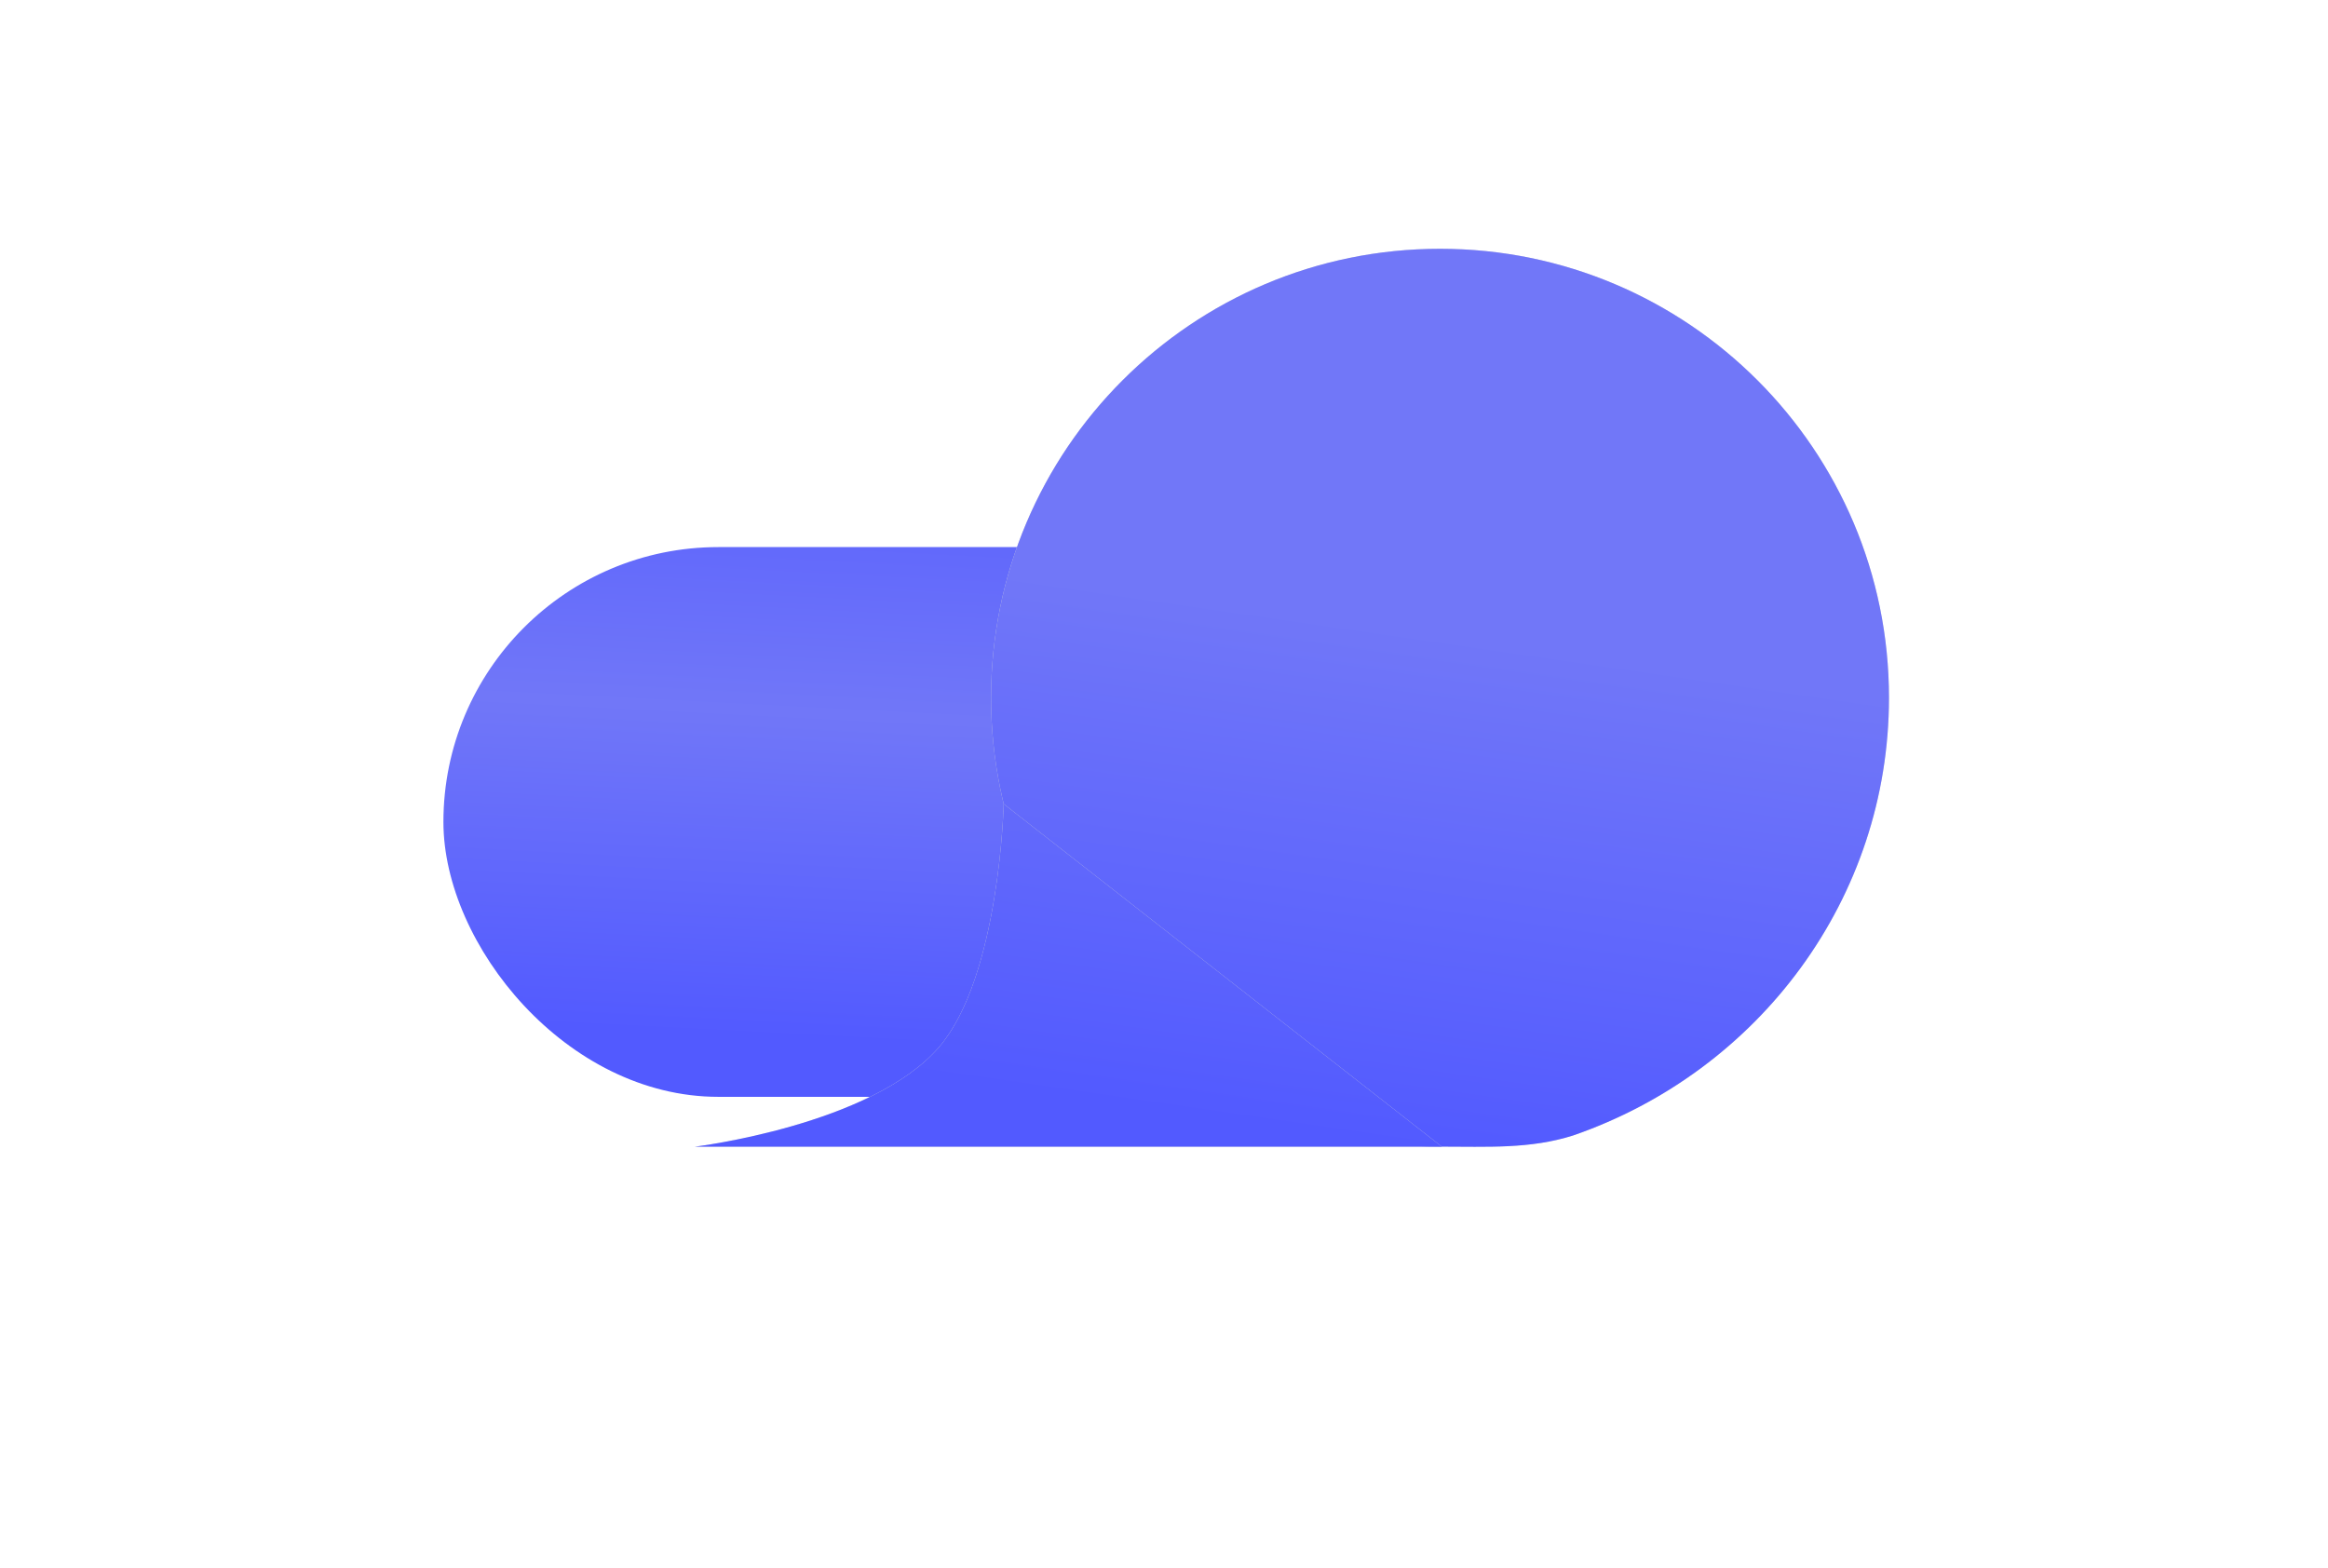 <svg width="187" height="126" viewBox="0 0 187 126" fill="none" xmlns="http://www.w3.org/2000/svg">
<rect x="35.618" y="43.95" width="106.631" height="44.163" rx="22.082" fill="url(#paint0_linear_868_53)"/>
<g filter="url(#filter0_d_868_53)">
<path d="M151.735 52.05C151.735 68.159 141.31 82.051 126.36 87.218C122.914 88.312 119.48 88.113 115.672 88.113C95.755 88.113 79.609 71.967 79.609 52.05C79.609 32.133 95.755 15.986 115.672 15.986C135.589 15.986 151.735 32.133 151.735 52.05Z" fill="#D9D9D9"/>
<path d="M151.735 52.05C151.735 68.159 141.31 82.051 126.36 87.218C122.914 88.312 119.48 88.113 115.672 88.113C95.755 88.113 79.609 71.967 79.609 52.05C79.609 32.133 95.755 15.986 115.672 15.986C135.589 15.986 151.735 32.133 151.735 52.05Z" fill="url(#paint1_linear_868_53)"/>
<path d="M55.812 88.118C55.812 88.118 70.058 86.392 75.442 80.102C80.304 74.422 80.624 60.583 80.624 60.583L115.819 88.118H55.812Z" fill="#D9D9D9"/>
<path d="M55.812 88.118C55.812 88.118 70.058 86.392 75.442 80.102C80.304 74.422 80.624 60.583 80.624 60.583L115.819 88.118H55.812Z" fill="url(#paint2_linear_868_53)"/>
</g>
<path d="M10.323 125.211C8.962 125.211 7.734 124.397 7.203 123.144L1.984 110.825C1.423 109.499 2.396 108.03 3.835 108.03V108.03C4.65 108.03 5.384 108.522 5.695 109.275L11.028 122.232C11.215 122.686 10.881 123.184 10.39 123.184V123.184C9.894 123.184 9.56 122.677 9.756 122.221L15.109 109.81C15.575 108.73 16.638 108.03 17.815 108.03V108.03C19.003 108.03 20.074 108.743 20.533 109.838L25.731 122.245C25.919 122.691 25.59 123.184 25.106 123.184V123.184C24.621 123.184 24.293 122.689 24.482 122.242L30.017 109.186C30.314 108.485 31.001 108.03 31.762 108.03V108.03C33.12 108.03 34.038 109.418 33.506 110.668L28.189 123.156C27.658 124.402 26.434 125.211 25.079 125.211V125.211C23.731 125.211 22.511 124.41 21.977 123.171L17.336 112.423C17.208 112.126 17.425 111.795 17.749 111.795V111.795C18.074 111.795 18.292 112.128 18.161 112.426L13.425 123.187C12.884 124.417 11.667 125.211 10.323 125.211V125.211Z" fill="white"/>
<path d="M46.596 125.437C44.393 125.437 42.462 125.061 40.804 124.31C39.17 123.538 37.895 122.487 36.979 121.157C36.088 119.827 35.642 118.315 35.642 116.621C35.642 114.905 36.075 113.393 36.942 112.084C37.833 110.754 39.046 109.714 40.581 108.963C42.141 108.213 43.911 107.837 45.891 107.837C47.822 107.837 49.542 108.202 51.053 108.931C52.563 109.66 53.751 110.69 54.617 112.02C55.484 113.35 55.917 114.916 55.917 116.717C55.917 116.889 55.905 117.082 55.88 117.296V117.296C55.88 117.647 55.58 117.908 55.23 117.908H40.654C39.916 117.908 39.318 117.31 39.318 116.572V116.572C39.318 115.835 39.916 115.237 40.654 115.237H51.91C52.258 115.237 52.361 115.711 52.045 115.856V115.856C51.827 115.957 51.578 115.793 51.561 115.554C51.504 114.779 51.273 114.084 50.867 113.468C50.372 112.717 49.691 112.127 48.825 111.698C47.983 111.269 47.005 111.055 45.891 111.055C44.752 111.055 43.75 111.269 42.883 111.698C42.041 112.127 41.373 112.728 40.878 113.5C40.408 114.251 40.172 115.141 40.172 116.17V116.814C40.172 117.843 40.445 118.755 40.989 119.549C41.534 120.342 42.301 120.954 43.292 121.383C44.282 121.812 45.421 122.026 46.708 122.026C47.822 122.026 48.825 121.876 49.716 121.576C50.056 121.461 50.381 121.322 50.692 121.157C51.543 120.707 52.632 120.697 53.314 121.376V121.376C54.014 122.073 54.023 123.223 53.192 123.757C52.596 124.14 51.933 124.464 51.201 124.729C49.864 125.201 48.329 125.437 46.596 125.437Z" fill="white"/>
<path d="M71.367 125.437C69.684 125.437 68.186 125.115 66.874 124.471C65.562 123.828 64.522 122.863 63.755 121.576C63.012 120.267 62.641 118.616 62.641 116.621C62.641 114.604 63.024 112.953 63.792 111.666C64.584 110.379 65.636 109.424 66.948 108.802C68.285 108.159 69.758 107.837 71.367 107.837C73.323 107.837 75.043 108.202 76.528 108.931C78.039 109.66 79.227 110.679 80.093 111.988C80.984 113.296 81.43 114.84 81.43 116.621C81.43 118.401 80.984 119.945 80.093 121.254C79.227 122.562 78.039 123.592 76.528 124.343C75.043 125.072 73.323 125.437 71.367 125.437ZM62.585 125.211C61.365 125.211 60.376 124.222 60.376 123.002V103.659C60.376 102.377 61.415 101.338 62.696 101.338V101.338C63.978 101.338 65.017 102.377 65.017 103.659V112.02L64.646 116.589L64.794 121.157V123.002C64.794 124.222 63.805 125.211 62.585 125.211V125.211ZM70.847 121.994C71.961 121.994 72.951 121.779 73.818 121.35C74.709 120.921 75.415 120.299 75.934 119.484C76.454 118.669 76.714 117.715 76.714 116.621C76.714 115.505 76.454 114.551 75.934 113.757C75.415 112.942 74.709 112.32 73.818 111.891C72.951 111.462 71.961 111.248 70.847 111.248C69.733 111.248 68.731 111.462 67.839 111.891C66.948 112.32 66.243 112.942 65.723 113.757C65.203 114.551 64.943 115.505 64.943 116.621C64.943 117.715 65.203 118.669 65.723 119.484C66.243 120.299 66.948 120.921 67.839 121.35C68.731 121.779 69.733 121.994 70.847 121.994Z" fill="white"/>
<path d="M94.93 125.437C92.85 125.437 90.994 125.061 89.36 124.31C87.751 123.538 86.488 122.487 85.572 121.157C84.656 119.827 84.198 118.315 84.198 116.621C84.198 114.905 84.656 113.393 85.572 112.084C86.488 110.754 87.751 109.714 89.36 108.963C90.994 108.213 92.85 107.837 94.93 107.837C96.861 107.837 98.556 108.18 100.017 108.867C100.766 109.202 101.424 109.62 101.991 110.119C102.894 110.915 102.488 112.286 101.414 112.829V112.829C100.501 113.29 99.416 112.975 98.588 112.374C98.293 112.159 97.977 111.977 97.64 111.827C96.799 111.441 95.883 111.248 94.893 111.248C93.754 111.248 92.727 111.462 91.811 111.891C90.895 112.32 90.177 112.942 89.657 113.757C89.137 114.551 88.877 115.505 88.877 116.621C88.877 117.736 89.137 118.701 89.657 119.516C90.177 120.31 90.895 120.921 91.811 121.35C92.727 121.779 93.754 121.994 94.893 121.994C95.883 121.994 96.799 121.801 97.64 121.415C97.979 121.264 98.297 121.08 98.594 120.864C99.417 120.264 100.499 119.95 101.408 120.41V120.41C102.483 120.953 102.882 122.325 101.98 123.124C101.416 123.624 100.762 124.052 100.017 124.407C98.556 125.093 96.861 125.437 94.93 125.437Z" fill="white"/>
<path d="M109.548 125.211C108.266 125.211 107.227 124.172 107.227 122.891V103.659C107.227 102.377 108.266 101.338 109.548 101.338V101.338C110.83 101.338 111.869 102.377 111.869 103.659V122.891C111.869 124.172 110.83 125.211 109.548 125.211V125.211Z" fill="white"/>
<path d="M126.873 125.437C124.843 125.437 123.036 125.061 121.452 124.31C119.867 123.538 118.617 122.487 117.701 121.157C116.785 119.827 116.327 118.315 116.327 116.621C116.327 114.905 116.785 113.393 117.701 112.084C118.617 110.754 119.867 109.714 121.452 108.963C123.036 108.213 124.843 107.837 126.873 107.837C128.928 107.837 130.747 108.213 132.332 108.963C133.941 109.714 135.191 110.744 136.082 112.052C136.998 113.36 137.456 114.883 137.456 116.621C137.456 118.315 136.998 119.827 136.082 121.157C135.191 122.487 133.941 123.538 132.332 124.31C130.747 125.061 128.928 125.437 126.873 125.437ZM126.873 121.994C128.012 121.994 129.027 121.779 129.918 121.35C130.809 120.921 131.502 120.299 131.997 119.484C132.517 118.669 132.777 117.715 132.777 116.621C132.777 115.505 132.517 114.551 131.997 113.757C131.502 112.942 130.809 112.32 129.918 111.891C129.027 111.462 128.024 111.248 126.91 111.248C125.771 111.248 124.756 111.462 123.865 111.891C122.999 112.32 122.306 112.942 121.786 113.757C121.266 114.551 121.006 115.505 121.006 116.621C121.006 117.715 121.266 118.669 121.786 119.484C122.306 120.299 122.999 120.921 123.865 121.35C124.756 121.779 125.759 121.994 126.873 121.994Z" fill="white"/>
<path d="M150.287 125.437C148.603 125.437 147.118 125.168 145.831 124.632C144.543 124.075 143.541 123.238 142.823 122.123C142.105 120.986 141.746 119.559 141.746 117.843V110.351C141.746 109.069 142.785 108.03 144.067 108.03V108.03C145.349 108.03 146.388 109.069 146.388 110.351V117.296C146.388 118.841 146.784 119.999 147.576 120.771C148.393 121.522 149.544 121.897 151.029 121.897C152.118 121.897 153.059 121.704 153.851 121.318C154.668 120.932 155.3 120.353 155.745 119.581C156.216 118.809 156.451 117.854 156.451 116.717V110.351C156.451 109.069 157.49 108.03 158.772 108.03V108.03C160.053 108.03 161.092 109.069 161.092 110.351V123.002C161.092 124.222 160.103 125.211 158.883 125.211H157.621C157.098 125.211 156.673 124.787 156.673 124.263V121.986C156.673 121.612 157.172 121.484 157.353 121.812V121.812C157.415 121.924 157.413 122.062 157.343 122.171C156.679 123.2 155.738 123.999 154.52 124.568C153.232 125.147 151.821 125.437 150.287 125.437Z" fill="white"/>
<path d="M175.562 125.437C173.656 125.437 171.935 125.072 170.4 124.343C168.89 123.592 167.702 122.562 166.836 121.254C165.969 119.945 165.536 118.401 165.536 116.621C165.536 114.84 165.969 113.296 166.836 111.988C167.702 110.679 168.89 109.66 170.4 108.931C171.935 108.202 173.656 107.837 175.562 107.837C177.22 107.837 178.706 108.159 180.018 108.802C181.33 109.424 182.37 110.379 183.137 111.666C183.904 112.953 184.288 114.604 184.288 116.621C184.288 118.616 183.917 120.267 183.174 121.576C182.431 122.863 181.404 123.828 180.092 124.471C178.78 125.115 177.27 125.437 175.562 125.437ZM176.119 121.994C177.233 121.994 178.223 121.779 179.089 121.35C179.981 120.921 180.686 120.299 181.206 119.484C181.751 118.669 182.023 117.715 182.023 116.621C182.023 115.505 181.751 114.551 181.206 113.757C180.686 112.942 179.981 112.32 179.089 111.891C178.223 111.462 177.233 111.248 176.119 111.248C175.005 111.248 174.002 111.462 173.111 111.891C172.245 112.32 171.539 112.942 170.994 113.757C170.475 114.551 170.215 115.505 170.215 116.621C170.215 117.715 170.475 118.669 170.994 119.484C171.539 120.299 172.245 120.921 173.111 121.35C174.002 121.779 175.005 121.994 176.119 121.994ZM184.344 125.211C183.124 125.211 182.134 124.222 182.134 123.002V121.157L182.32 116.589L181.949 112.02V103.64C181.949 102.369 182.979 101.338 184.251 101.338V101.338C185.522 101.338 186.553 102.369 186.553 103.64V123.002C186.553 124.222 185.564 125.211 184.344 125.211V125.211Z" fill="white"/>
<defs>
<filter id="filter0_d_868_53" x="36.712" y="0.886" width="134.123" height="110.341" filterUnits="userSpaceOnUse" color-interpolation-filters="sRGB">
<feFlood flood-opacity="0" result="BackgroundImageFix"/>
<feColorMatrix in="SourceAlpha" type="matrix" values="0 0 0 0 0 0 0 0 0 0 0 0 0 0 0 0 0 0 127 0" result="hardAlpha"/>
<feOffset dy="4"/>
<feGaussianBlur stdDeviation="9.55"/>
<feComposite in2="hardAlpha" operator="out"/>
<feColorMatrix type="matrix" values="0 0 0 0 0 0 0 0 0 0 0 0 0 0 0 0 0 0 0.25 0"/>
<feBlend mode="normal" in2="BackgroundImageFix" result="effect1_dropShadow_868_53"/>
<feBlend mode="normal" in="SourceGraphic" in2="effect1_dropShadow_868_53" result="shape"/>
</filter>
<linearGradient id="paint0_linear_868_53" x1="36.909" y1="82.073" x2="39.736" y2="27.526" gradientUnits="userSpaceOnUse">
<stop stop-color="#525AFF"/>
<stop offset="0.48" stop-color="#7177F8"/>
<stop offset="1" stop-color="#525AFF"/>
</linearGradient>
<linearGradient id="paint1_linear_868_53" x1="105.105" y1="45.41" x2="98.732" y2="89.259" gradientUnits="userSpaceOnUse">
<stop stop-color="#7177F8"/>
<stop offset="0.929" stop-color="#525AFF"/>
</linearGradient>
<linearGradient id="paint2_linear_868_53" x1="105.105" y1="45.41" x2="98.732" y2="89.259" gradientUnits="userSpaceOnUse">
<stop stop-color="#7177F8"/>
<stop offset="0.929" stop-color="#525AFF"/>
</linearGradient>
</defs>
</svg>
